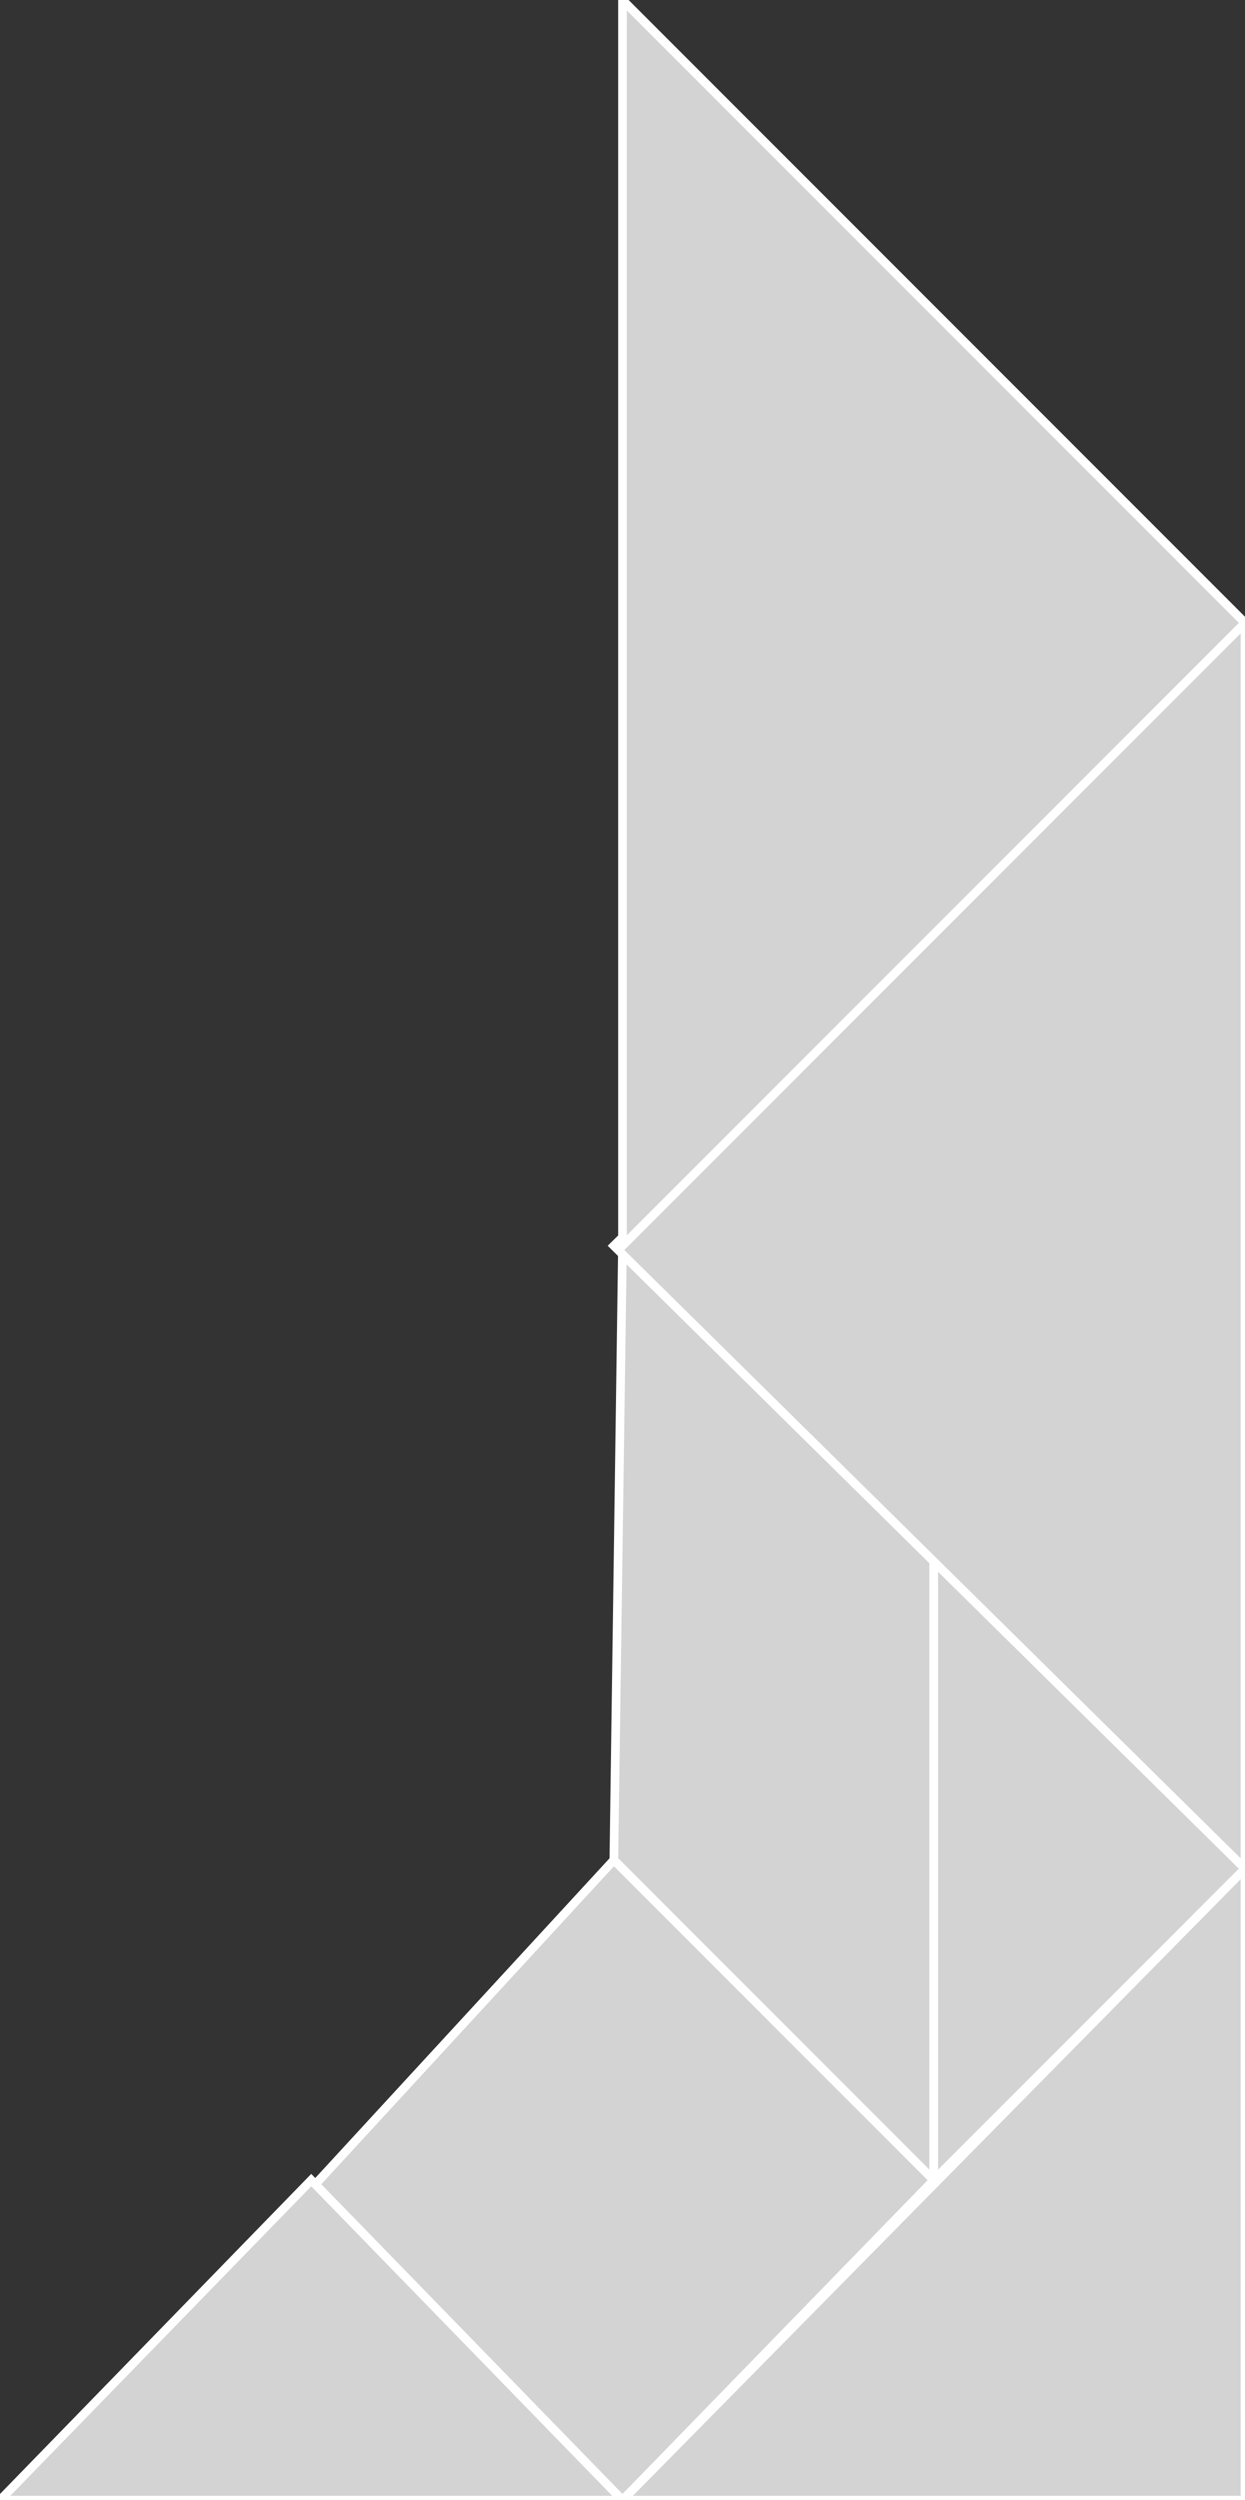 <?xml version="1.0" encoding="utf-8" ?>
<svg baseProfile="full" height="289" version="1.1" width="144" xmlns="http://www.w3.org/2000/svg" xmlns:ev="http://www.w3.org/2001/xml-events" xmlns:xlink="http://www.w3.org/1999/xlink"><rect width="100%" height="100%" fill="#333333" stroke="none"/><defs /><polygon fill="lightgray"  id="1" points="36.0,253.0 72.0,289.0 108.0,252.0 71.0,215.0" stroke = "white" strokewidth = "1" /><polygon fill="lightgray"  id="2" points="72.0,144.0 108.0,180.0 108.0,252.0 71.0,215.0" stroke = "white" strokewidth = "1" /><polygon fill="lightgray"  id="3" points="108.0,252.0 144.0,216.0 108.0,180.0" stroke = "white" strokewidth = "1" /><polygon fill="lightgray"  id="4" points="0.0,289.0 72.0,289.0 36.0,252.0" stroke = "white" strokewidth = "1" /><polygon fill="lightgray"  id="5" points="144.0,289.0 72.0,289.0 144.0,216.0" stroke = "white" strokewidth = "1" /><polygon fill="lightgray"  id="6" points="144.0,216.0 71.0,144.0 144.0,72.0" stroke = "white" strokewidth = "1" /><polygon fill="lightgray"  id="7" points="72.0,144.0 144.0,72.0 72.0,0.0" stroke = "white" strokewidth = "1" /></svg>